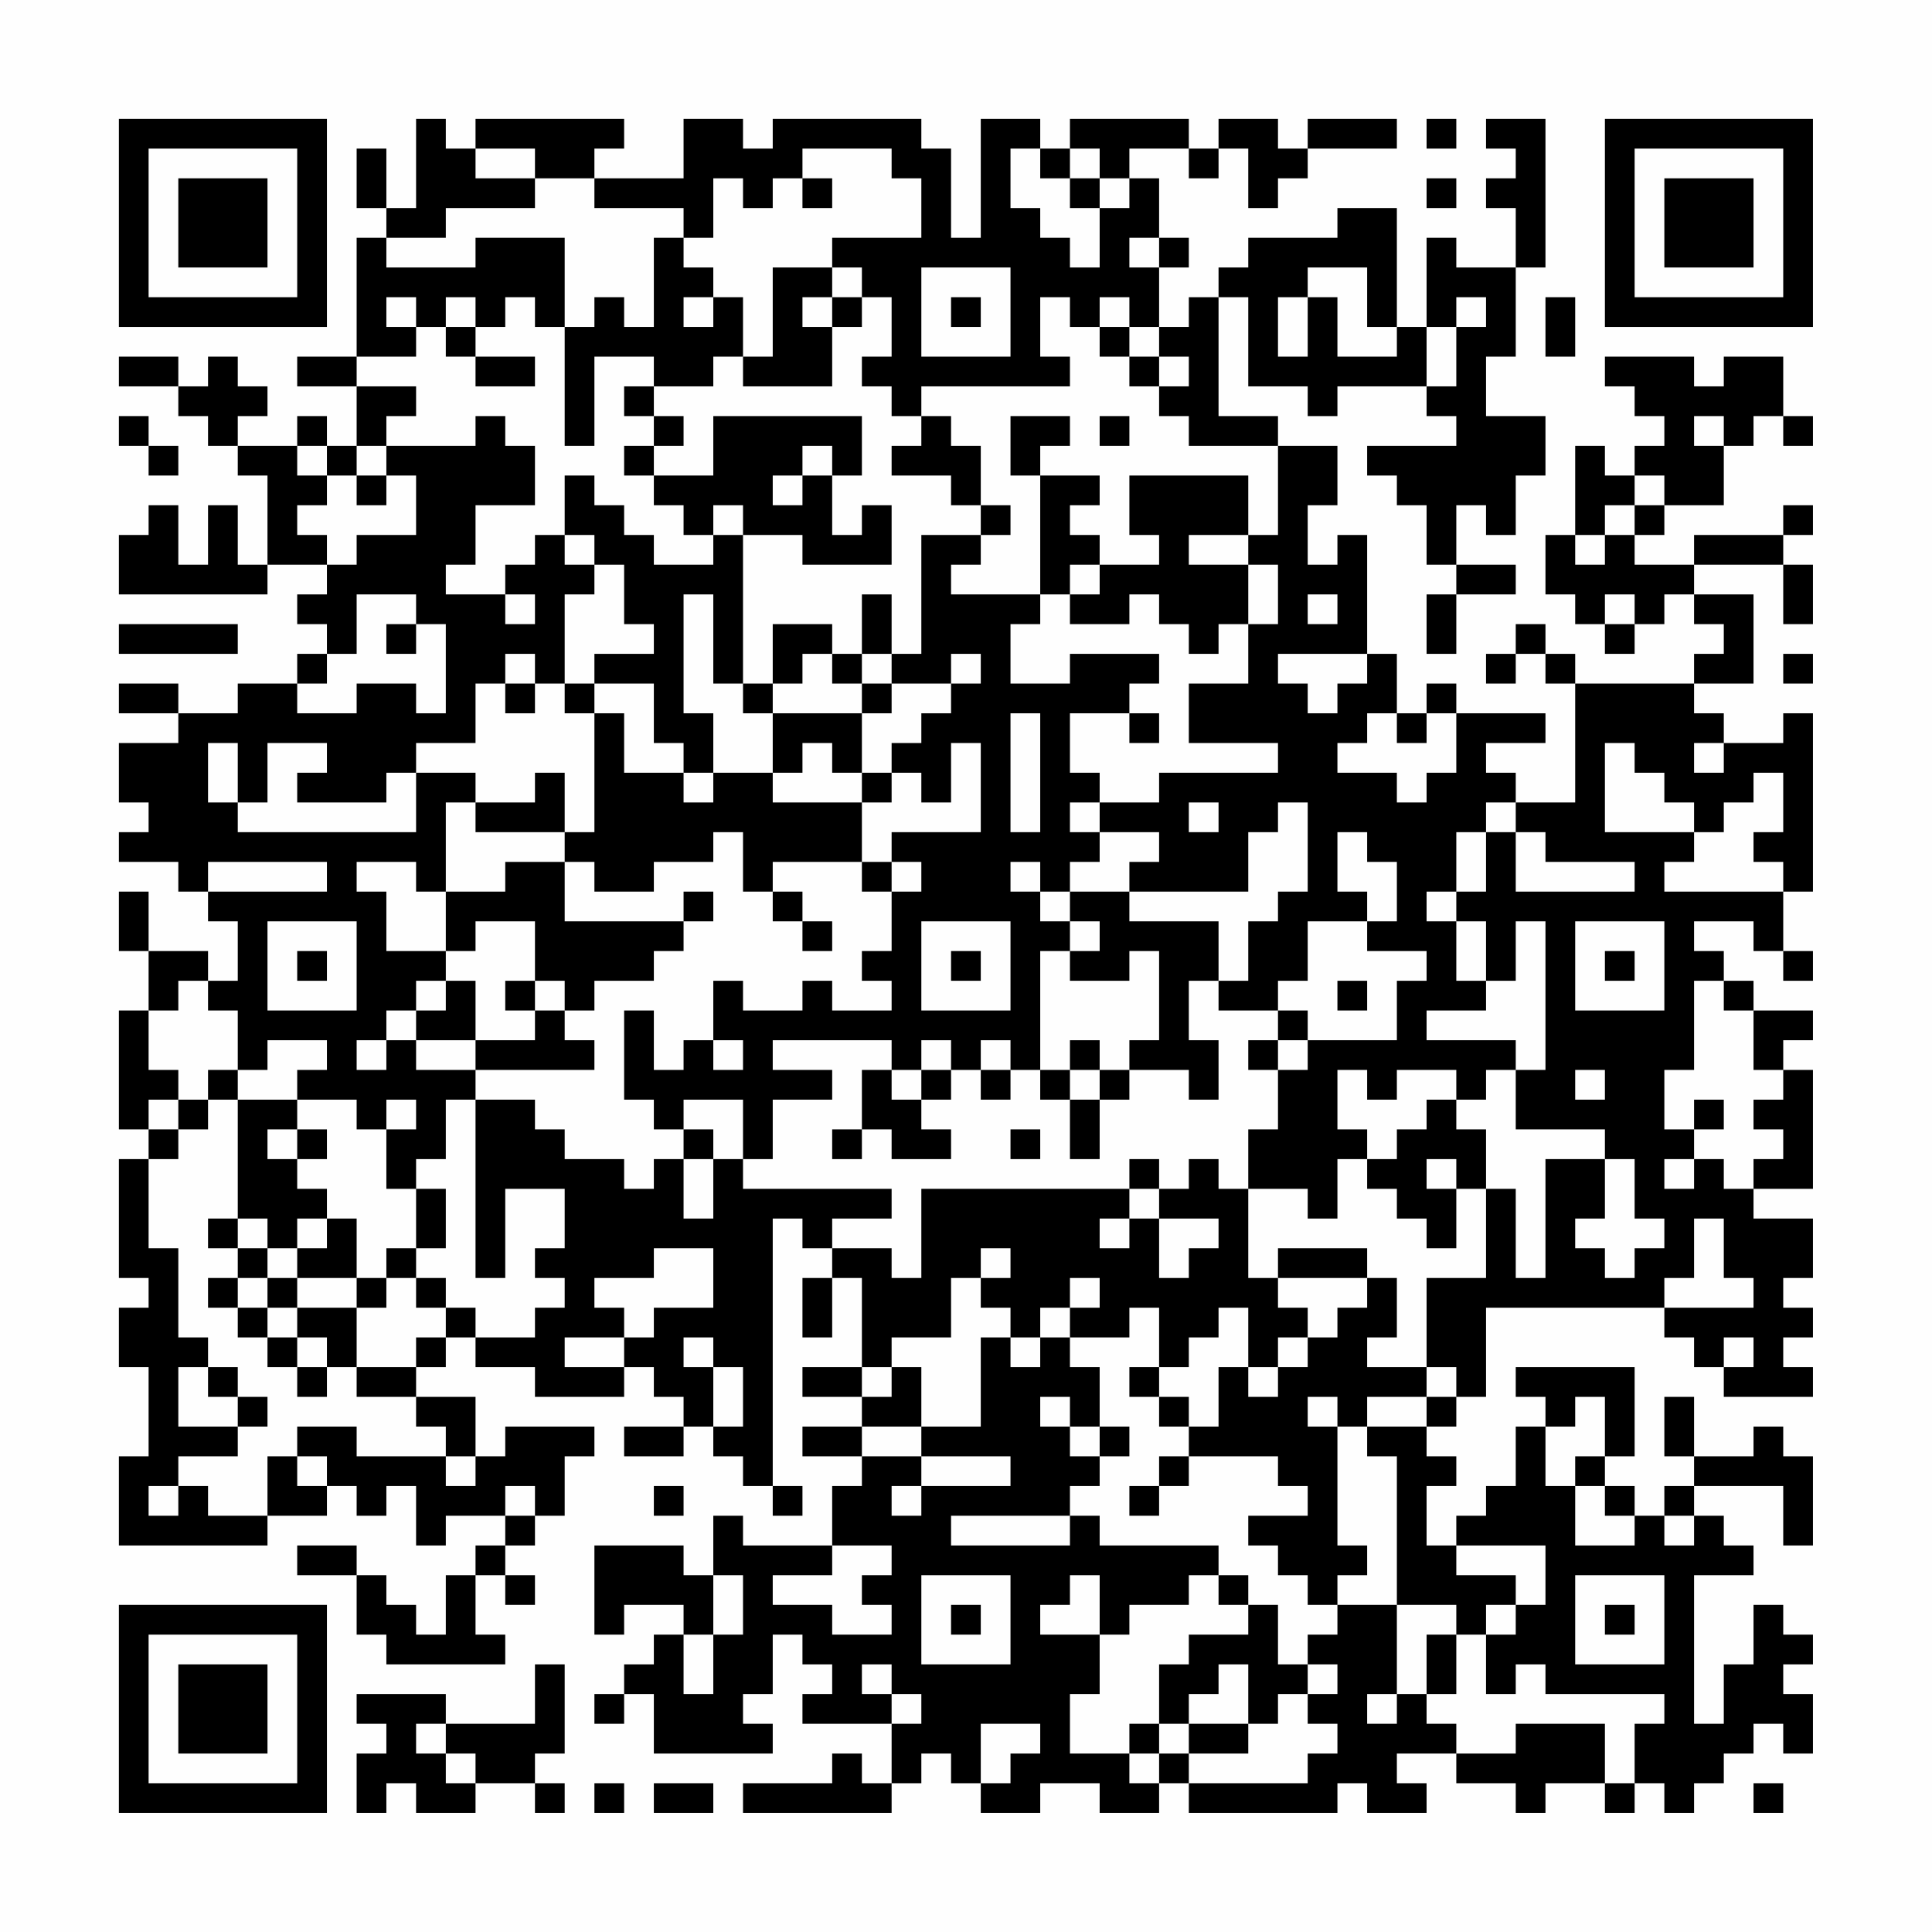 <?xml version="1.0" encoding="UTF-8"?>
<svg xmlns="http://www.w3.org/2000/svg" version="1.1" width="300" height="300" viewBox="0 0 300 300"><rect x="0" y="0" width="300" height="300" fill="#fefefe"/><g transform="scale(4.615)"><g transform="translate(4,4)"><path fill-rule="evenodd" d="M10 0L10 3L9 3L9 1L8 1L8 3L9 3L9 4L8 4L8 8L6 8L6 9L8 9L8 11L7 11L7 10L6 10L6 11L4 11L4 10L5 10L5 9L4 9L4 8L3 8L3 9L2 9L2 8L0 8L0 9L2 9L2 10L3 10L3 11L4 11L4 12L5 12L5 15L4 15L4 13L3 13L3 15L2 15L2 13L1 13L1 14L0 14L0 16L5 16L5 15L7 15L7 16L6 16L6 17L7 17L7 18L6 18L6 19L4 19L4 20L2 20L2 19L0 19L0 20L2 20L2 21L0 21L0 23L1 23L1 24L0 24L0 25L2 25L2 26L3 26L3 27L4 27L4 29L3 29L3 28L1 28L1 26L0 26L0 28L1 28L1 30L0 30L0 34L1 34L1 35L0 35L0 39L1 39L1 40L0 40L0 42L1 42L1 45L0 45L0 48L5 48L5 47L7 47L7 46L8 46L8 47L9 47L9 46L10 46L10 48L11 48L11 47L13 47L13 48L12 48L12 49L11 49L11 51L10 51L10 50L9 50L9 49L8 49L8 48L6 48L6 49L8 49L8 51L9 51L9 52L13 52L13 51L12 51L12 49L13 49L13 50L14 50L14 49L13 49L13 48L14 48L14 47L15 47L15 45L16 45L16 44L13 44L13 45L12 45L12 43L10 43L10 42L11 42L11 41L12 41L12 42L14 42L14 43L17 43L17 42L18 42L18 43L19 43L19 44L17 44L17 45L19 45L19 44L20 44L20 45L21 45L21 46L22 46L22 47L23 47L23 46L22 46L22 37L23 37L23 38L24 38L24 39L23 39L23 41L24 41L24 39L25 39L25 42L23 42L23 43L25 43L25 44L23 44L23 45L25 45L25 46L24 46L24 48L21 48L21 47L20 47L20 49L19 49L19 48L16 48L16 51L17 51L17 50L19 50L19 51L18 51L18 52L17 52L17 53L16 53L16 54L17 54L17 53L18 53L18 55L22 55L22 54L21 54L21 53L22 53L22 51L23 51L23 52L24 52L24 53L23 53L23 54L26 54L26 56L25 56L25 55L24 55L24 56L21 56L21 57L26 57L26 56L27 56L27 55L28 55L28 56L29 56L29 57L31 57L31 56L33 56L33 57L35 57L35 56L36 56L36 57L41 57L41 56L42 56L42 57L44 57L44 56L43 56L43 55L45 55L45 56L47 56L47 57L48 57L48 56L50 56L50 57L51 57L51 56L52 56L52 57L53 57L53 56L54 56L54 55L55 55L55 54L56 54L56 55L57 55L57 53L56 53L56 52L57 52L57 51L56 51L56 50L55 50L55 52L54 52L54 54L53 54L53 49L55 49L55 48L54 48L54 47L53 47L53 46L56 46L56 48L57 48L57 45L56 45L56 44L55 44L55 45L53 45L53 43L52 43L52 45L53 45L53 46L52 46L52 47L51 47L51 46L50 46L50 45L51 45L51 42L47 42L47 43L48 43L48 44L47 44L47 46L46 46L46 47L45 47L45 48L44 48L44 46L45 46L45 45L44 45L44 44L45 44L45 43L46 43L46 40L52 40L52 41L53 41L53 42L54 42L54 43L57 43L57 42L56 42L56 41L57 41L57 40L56 40L56 39L57 39L57 37L55 37L55 36L57 36L57 32L56 32L56 31L57 31L57 30L55 30L55 29L54 29L54 28L53 28L53 27L55 27L55 28L56 28L56 29L57 29L57 28L56 28L56 26L57 26L57 20L56 20L56 21L54 21L54 20L53 20L53 19L55 19L55 16L53 16L53 15L56 15L56 17L57 17L57 15L56 15L56 14L57 14L57 13L56 13L56 14L53 14L53 15L51 15L51 14L52 14L52 13L54 13L54 11L55 11L55 10L56 10L56 11L57 11L57 10L56 10L56 8L54 8L54 9L53 9L53 8L50 8L50 9L51 9L51 10L52 10L52 11L51 11L51 12L50 12L50 11L49 11L49 14L48 14L48 16L49 16L49 17L50 17L50 18L51 18L51 17L52 17L52 16L53 16L53 17L54 17L54 18L53 18L53 19L49 19L49 18L48 18L48 17L47 17L47 18L46 18L46 19L47 19L47 18L48 18L48 19L49 19L49 23L47 23L47 22L46 22L46 21L48 21L48 20L45 20L45 19L44 19L44 20L43 20L43 18L42 18L42 14L41 14L41 15L40 15L40 13L41 13L41 11L39 11L39 10L37 10L37 6L38 6L38 9L40 9L40 10L41 10L41 9L44 9L44 10L45 10L45 11L42 11L42 12L43 12L43 13L44 13L44 15L45 15L45 16L44 16L44 18L45 18L45 16L47 16L47 15L45 15L45 13L46 13L46 14L47 14L47 12L48 12L48 10L46 10L46 8L47 8L47 5L48 5L48 0L46 0L46 1L47 1L47 2L46 2L46 3L47 3L47 5L45 5L45 4L44 4L44 7L43 7L43 3L41 3L41 4L38 4L38 5L37 5L37 6L36 6L36 7L35 7L35 5L36 5L36 4L35 4L35 2L34 2L34 1L36 1L36 2L37 2L37 1L38 1L38 3L39 3L39 2L40 2L40 1L43 1L43 0L40 0L40 1L39 1L39 0L37 0L37 1L36 1L36 0L32 0L32 1L31 1L31 0L29 0L29 4L28 4L28 1L27 1L27 0L22 0L22 1L21 1L21 0L19 0L19 2L16 2L16 1L17 1L17 0L12 0L12 1L11 1L11 0ZM44 0L44 1L45 1L45 0ZM12 1L12 2L14 2L14 3L11 3L11 4L9 4L9 5L12 5L12 4L15 4L15 7L14 7L14 6L13 6L13 7L12 7L12 6L11 6L11 7L10 7L10 6L9 6L9 7L10 7L10 8L8 8L8 9L10 9L10 10L9 10L9 11L8 11L8 12L7 12L7 11L6 11L6 12L7 12L7 13L6 13L6 14L7 14L7 15L8 15L8 14L10 14L10 12L9 12L9 11L12 11L12 10L13 10L13 11L14 11L14 13L12 13L12 15L11 15L11 16L13 16L13 17L14 17L14 16L13 16L13 15L14 15L14 14L15 14L15 15L16 15L16 16L15 16L15 19L14 19L14 18L13 18L13 19L12 19L12 21L10 21L10 22L9 22L9 23L6 23L6 22L7 22L7 21L5 21L5 23L4 23L4 21L3 21L3 23L4 23L4 24L10 24L10 22L12 22L12 23L11 23L11 26L10 26L10 25L8 25L8 26L9 26L9 28L11 28L11 29L10 29L10 30L9 30L9 31L8 31L8 32L9 32L9 31L10 31L10 32L12 32L12 33L11 33L11 35L10 35L10 36L9 36L9 34L10 34L10 33L9 33L9 34L8 34L8 33L6 33L6 32L7 32L7 31L5 31L5 32L4 32L4 30L3 30L3 29L2 29L2 30L1 30L1 32L2 32L2 33L1 33L1 34L2 34L2 35L1 35L1 38L2 38L2 41L3 41L3 42L2 42L2 44L4 44L4 45L2 45L2 46L1 46L1 47L2 47L2 46L3 46L3 47L5 47L5 45L6 45L6 46L7 46L7 45L6 45L6 44L8 44L8 45L11 45L11 46L12 46L12 45L11 45L11 44L10 44L10 43L8 43L8 42L10 42L10 41L11 41L11 40L12 40L12 41L14 41L14 40L15 40L15 39L14 39L14 38L15 38L15 36L13 36L13 39L12 39L12 33L14 33L14 34L15 34L15 35L17 35L17 36L18 36L18 35L19 35L19 37L20 37L20 35L21 35L21 36L26 36L26 37L24 37L24 38L26 38L26 39L27 39L27 36L34 36L34 37L33 37L33 38L34 38L34 37L35 37L35 39L36 39L36 38L37 38L37 37L35 37L35 36L36 36L36 35L37 35L37 36L38 36L38 39L39 39L39 40L40 40L40 41L39 41L39 42L38 42L38 40L37 40L37 41L36 41L36 42L35 42L35 40L34 40L34 41L32 41L32 40L33 40L33 39L32 39L32 40L31 40L31 41L30 41L30 40L29 40L29 39L30 39L30 38L29 38L29 39L28 39L28 41L26 41L26 42L25 42L25 43L26 43L26 42L27 42L27 44L25 44L25 45L27 45L27 46L26 46L26 47L27 47L27 46L30 46L30 45L27 45L27 44L29 44L29 41L30 41L30 42L31 42L31 41L32 41L32 42L33 42L33 44L32 44L32 43L31 43L31 44L32 44L32 45L33 45L33 46L32 46L32 47L28 47L28 48L32 48L32 47L33 47L33 48L37 48L37 49L36 49L36 50L34 50L34 51L33 51L33 49L32 49L32 50L31 50L31 51L33 51L33 53L32 53L32 55L34 55L34 56L35 56L35 55L36 55L36 56L40 56L40 55L41 55L41 54L40 54L40 53L41 53L41 52L40 52L40 51L41 51L41 50L43 50L43 53L42 53L42 54L43 54L43 53L44 53L44 54L45 54L45 55L47 55L47 54L50 54L50 56L51 56L51 54L52 54L52 53L48 53L48 52L47 52L47 53L46 53L46 51L47 51L47 50L48 50L48 48L45 48L45 49L47 49L47 50L46 50L46 51L45 51L45 50L43 50L43 45L42 45L42 44L44 44L44 43L45 43L45 42L44 42L44 39L46 39L46 36L47 36L47 39L48 39L48 35L50 35L50 37L49 37L49 38L50 38L50 39L51 39L51 38L52 38L52 37L51 37L51 35L50 35L50 34L47 34L47 32L48 32L48 27L47 27L47 29L46 29L46 27L45 27L45 26L46 26L46 24L47 24L47 26L51 26L51 25L48 25L48 24L47 24L47 23L46 23L46 24L45 24L45 26L44 26L44 27L45 27L45 29L46 29L46 30L44 30L44 31L47 31L47 32L46 32L46 33L45 33L45 32L43 32L43 33L42 33L42 32L41 32L41 34L42 34L42 35L41 35L41 37L40 37L40 36L38 36L38 34L39 34L39 32L40 32L40 31L43 31L43 29L44 29L44 28L42 28L42 27L43 27L43 25L42 25L42 24L41 24L41 26L42 26L42 27L40 27L40 29L39 29L39 30L37 30L37 29L38 29L38 27L39 27L39 26L40 26L40 23L39 23L39 24L38 24L38 26L34 26L34 25L35 25L35 24L33 24L33 23L35 23L35 22L39 22L39 21L36 21L36 19L38 19L38 17L39 17L39 15L38 15L38 14L39 14L39 11L36 11L36 10L35 10L35 9L36 9L36 8L35 8L35 7L34 7L34 6L33 6L33 7L32 7L32 6L31 6L31 8L32 8L32 9L27 9L27 10L26 10L26 9L25 9L25 8L26 8L26 6L25 6L25 5L24 5L24 4L27 4L27 2L26 2L26 1L23 1L23 2L22 2L22 3L21 3L21 2L20 2L20 4L19 4L19 3L16 3L16 2L14 2L14 1ZM30 1L30 3L31 3L31 4L32 4L32 5L33 5L33 3L34 3L34 2L33 2L33 1L32 1L32 2L31 2L31 1ZM23 2L23 3L24 3L24 2ZM32 2L32 3L33 3L33 2ZM44 2L44 3L45 3L45 2ZM18 4L18 7L17 7L17 6L16 6L16 7L15 7L15 11L16 11L16 8L18 8L18 9L17 9L17 10L18 10L18 11L17 11L17 12L18 12L18 13L19 13L19 14L20 14L20 15L18 15L18 14L17 14L17 13L16 13L16 12L15 12L15 14L16 14L16 15L17 15L17 17L18 17L18 18L16 18L16 19L15 19L15 20L16 20L16 24L15 24L15 22L14 22L14 23L12 23L12 24L15 24L15 25L13 25L13 26L11 26L11 28L12 28L12 27L14 27L14 29L13 29L13 30L14 30L14 31L12 31L12 29L11 29L11 30L10 30L10 31L12 31L12 32L16 32L16 31L15 31L15 30L16 30L16 29L18 29L18 28L19 28L19 27L20 27L20 26L19 26L19 27L15 27L15 25L16 25L16 26L18 26L18 25L20 25L20 24L21 24L21 26L22 26L22 27L23 27L23 28L24 28L24 27L23 27L23 26L22 26L22 25L25 25L25 26L26 26L26 28L25 28L25 29L26 29L26 30L24 30L24 29L23 29L23 30L21 30L21 29L20 29L20 31L19 31L19 32L18 32L18 30L17 30L17 33L18 33L18 34L19 34L19 35L20 35L20 34L19 34L19 33L21 33L21 35L22 35L22 33L24 33L24 32L22 32L22 31L26 31L26 32L25 32L25 34L24 34L24 35L25 35L25 34L26 34L26 35L28 35L28 34L27 34L27 33L28 33L28 32L29 32L29 33L30 33L30 32L31 32L31 33L32 33L32 35L33 35L33 33L34 33L34 32L36 32L36 33L37 33L37 31L36 31L36 29L37 29L37 27L34 27L34 26L32 26L32 25L33 25L33 24L32 24L32 23L33 23L33 22L32 22L32 20L34 20L34 21L35 21L35 20L34 20L34 19L35 19L35 18L32 18L32 19L30 19L30 17L31 17L31 16L32 16L32 17L34 17L34 16L35 16L35 17L36 17L36 18L37 18L37 17L38 17L38 15L36 15L36 14L38 14L38 12L34 12L34 14L35 14L35 15L33 15L33 14L32 14L32 13L33 13L33 12L31 12L31 11L32 11L32 10L30 10L30 12L31 12L31 16L28 16L28 15L29 15L29 14L30 14L30 13L29 13L29 11L28 11L28 10L27 10L27 11L26 11L26 12L28 12L28 13L29 13L29 14L27 14L27 18L26 18L26 16L25 16L25 18L24 18L24 17L22 17L22 19L21 19L21 14L23 14L23 15L26 15L26 13L25 13L25 14L24 14L24 12L25 12L25 10L20 10L20 12L18 12L18 11L19 11L19 10L18 10L18 9L20 9L20 8L21 8L21 9L24 9L24 7L25 7L25 6L24 6L24 5L22 5L22 8L21 8L21 6L20 6L20 5L19 5L19 4ZM34 4L34 5L35 5L35 4ZM27 5L27 8L30 8L30 5ZM40 5L40 6L39 6L39 8L40 8L40 6L41 6L41 8L43 8L43 7L42 7L42 5ZM19 6L19 7L20 7L20 6ZM23 6L23 7L24 7L24 6ZM28 6L28 7L29 7L29 6ZM45 6L45 7L44 7L44 9L45 9L45 7L46 7L46 6ZM48 6L48 8L49 8L49 6ZM11 7L11 8L12 8L12 9L14 9L14 8L12 8L12 7ZM33 7L33 8L34 8L34 9L35 9L35 8L34 8L34 7ZM0 10L0 11L1 11L1 12L2 12L2 11L1 11L1 10ZM33 10L33 11L34 11L34 10ZM53 10L53 11L54 11L54 10ZM23 11L23 12L22 12L22 13L23 13L23 12L24 12L24 11ZM8 12L8 13L9 13L9 12ZM51 12L51 13L50 13L50 14L49 14L49 15L50 15L50 14L51 14L51 13L52 13L52 12ZM20 13L20 14L21 14L21 13ZM32 15L32 16L33 16L33 15ZM8 16L8 18L7 18L7 19L6 19L6 20L8 20L8 19L10 19L10 20L11 20L11 17L10 17L10 16ZM19 16L19 20L20 20L20 22L19 22L19 21L18 21L18 19L16 19L16 20L17 20L17 22L19 22L19 23L20 23L20 22L22 22L22 23L25 23L25 25L26 25L26 26L27 26L27 25L26 25L26 24L29 24L29 21L28 21L28 23L27 23L27 22L26 22L26 21L27 21L27 20L28 20L28 19L29 19L29 18L28 18L28 19L26 19L26 18L25 18L25 19L24 19L24 18L23 18L23 19L22 19L22 20L21 20L21 19L20 19L20 16ZM40 16L40 17L41 17L41 16ZM50 16L50 17L51 17L51 16ZM0 17L0 18L4 18L4 17ZM9 17L9 18L10 18L10 17ZM39 18L39 19L40 19L40 20L41 20L41 19L42 19L42 18ZM56 18L56 19L57 19L57 18ZM13 19L13 20L14 20L14 19ZM25 19L25 20L22 20L22 22L23 22L23 21L24 21L24 22L25 22L25 23L26 23L26 22L25 22L25 20L26 20L26 19ZM30 20L30 24L31 24L31 20ZM42 20L42 21L41 21L41 22L43 22L43 23L44 23L44 22L45 22L45 20L44 20L44 21L43 21L43 20ZM50 21L50 24L53 24L53 25L52 25L52 26L56 26L56 25L55 25L55 24L56 24L56 22L55 22L55 23L54 23L54 24L53 24L53 23L52 23L52 22L51 22L51 21ZM53 21L53 22L54 22L54 21ZM36 23L36 24L37 24L37 23ZM3 25L3 26L7 26L7 25ZM30 25L30 26L31 26L31 27L32 27L32 28L31 28L31 32L32 32L32 33L33 33L33 32L34 32L34 31L35 31L35 28L34 28L34 29L32 29L32 28L33 28L33 27L32 27L32 26L31 26L31 25ZM5 27L5 30L8 30L8 27ZM27 27L27 30L30 30L30 27ZM49 27L49 30L52 30L52 27ZM6 28L6 29L7 29L7 28ZM28 28L28 29L29 29L29 28ZM50 28L50 29L51 29L51 28ZM14 29L14 30L15 30L15 29ZM41 29L41 30L42 30L42 29ZM53 29L53 32L52 32L52 34L53 34L53 35L52 35L52 36L53 36L53 35L54 35L54 36L55 36L55 35L56 35L56 34L55 34L55 33L56 33L56 32L55 32L55 30L54 30L54 29ZM39 30L39 31L38 31L38 32L39 32L39 31L40 31L40 30ZM20 31L20 32L21 32L21 31ZM27 31L27 32L26 32L26 33L27 33L27 32L28 32L28 31ZM29 31L29 32L30 32L30 31ZM32 31L32 32L33 32L33 31ZM3 32L3 33L2 33L2 34L3 34L3 33L4 33L4 37L3 37L3 38L4 38L4 39L3 39L3 40L4 40L4 41L5 41L5 42L6 42L6 43L7 43L7 42L8 42L8 40L9 40L9 39L10 39L10 40L11 40L11 39L10 39L10 38L11 38L11 36L10 36L10 38L9 38L9 39L8 39L8 37L7 37L7 36L6 36L6 35L7 35L7 34L6 34L6 33L4 33L4 32ZM49 32L49 33L50 33L50 32ZM44 33L44 34L43 34L43 35L42 35L42 36L43 36L43 37L44 37L44 38L45 38L45 36L46 36L46 34L45 34L45 33ZM53 33L53 34L54 34L54 33ZM5 34L5 35L6 35L6 34ZM30 34L30 35L31 35L31 34ZM34 35L34 36L35 36L35 35ZM44 35L44 36L45 36L45 35ZM4 37L4 38L5 38L5 39L4 39L4 40L5 40L5 41L6 41L6 42L7 42L7 41L6 41L6 40L8 40L8 39L6 39L6 38L7 38L7 37L6 37L6 38L5 38L5 37ZM53 37L53 39L52 39L52 40L55 40L55 39L54 39L54 37ZM18 38L18 39L16 39L16 40L17 40L17 41L15 41L15 42L17 42L17 41L18 41L18 40L20 40L20 38ZM39 38L39 39L42 39L42 40L41 40L41 41L40 41L40 42L39 42L39 43L38 43L38 42L37 42L37 44L36 44L36 43L35 43L35 42L34 42L34 43L35 43L35 44L36 44L36 45L35 45L35 46L34 46L34 47L35 47L35 46L36 46L36 45L39 45L39 46L40 46L40 47L38 47L38 48L39 48L39 49L40 49L40 50L41 50L41 49L42 49L42 48L41 48L41 44L42 44L42 43L44 43L44 42L42 42L42 41L43 41L43 39L42 39L42 38ZM5 39L5 40L6 40L6 39ZM19 41L19 42L20 42L20 44L21 44L21 42L20 42L20 41ZM54 41L54 42L55 42L55 41ZM3 42L3 43L4 43L4 44L5 44L5 43L4 43L4 42ZM40 43L40 44L41 44L41 43ZM49 43L49 44L48 44L48 46L49 46L49 48L51 48L51 47L50 47L50 46L49 46L49 45L50 45L50 43ZM33 44L33 45L34 45L34 44ZM13 46L13 47L14 47L14 46ZM18 46L18 47L19 47L19 46ZM52 47L52 48L53 48L53 47ZM24 48L24 49L22 49L22 50L24 50L24 51L26 51L26 50L25 50L25 49L26 49L26 48ZM20 49L20 51L19 51L19 53L20 53L20 51L21 51L21 49ZM27 49L27 52L30 52L30 49ZM37 49L37 50L38 50L38 51L36 51L36 52L35 52L35 54L34 54L34 55L35 55L35 54L36 54L36 55L38 55L38 54L39 54L39 53L40 53L40 52L39 52L39 50L38 50L38 49ZM49 49L49 52L52 52L52 49ZM28 50L28 51L29 51L29 50ZM50 50L50 51L51 51L51 50ZM44 51L44 53L45 53L45 51ZM14 52L14 54L11 54L11 53L8 53L8 54L9 54L9 55L8 55L8 57L9 57L9 56L10 56L10 57L12 57L12 56L14 56L14 57L15 57L15 56L14 56L14 55L15 55L15 52ZM25 52L25 53L26 53L26 54L27 54L27 53L26 53L26 52ZM37 52L37 53L36 53L36 54L38 54L38 52ZM10 54L10 55L11 55L11 56L12 56L12 55L11 55L11 54ZM29 54L29 56L30 56L30 55L31 55L31 54ZM16 56L16 57L17 57L17 56ZM18 56L18 57L20 57L20 56ZM55 56L55 57L56 57L56 56ZM0 0L0 7L7 7L7 0ZM1 1L1 6L6 6L6 1ZM2 2L2 5L5 5L5 2ZM50 0L50 7L57 7L57 0ZM51 1L51 6L56 6L56 1ZM52 2L52 5L55 5L55 2ZM0 50L0 57L7 57L7 50ZM1 51L1 56L6 56L6 51ZM2 52L2 55L5 55L5 52Z" fill="#000000"/></g></g></svg>

